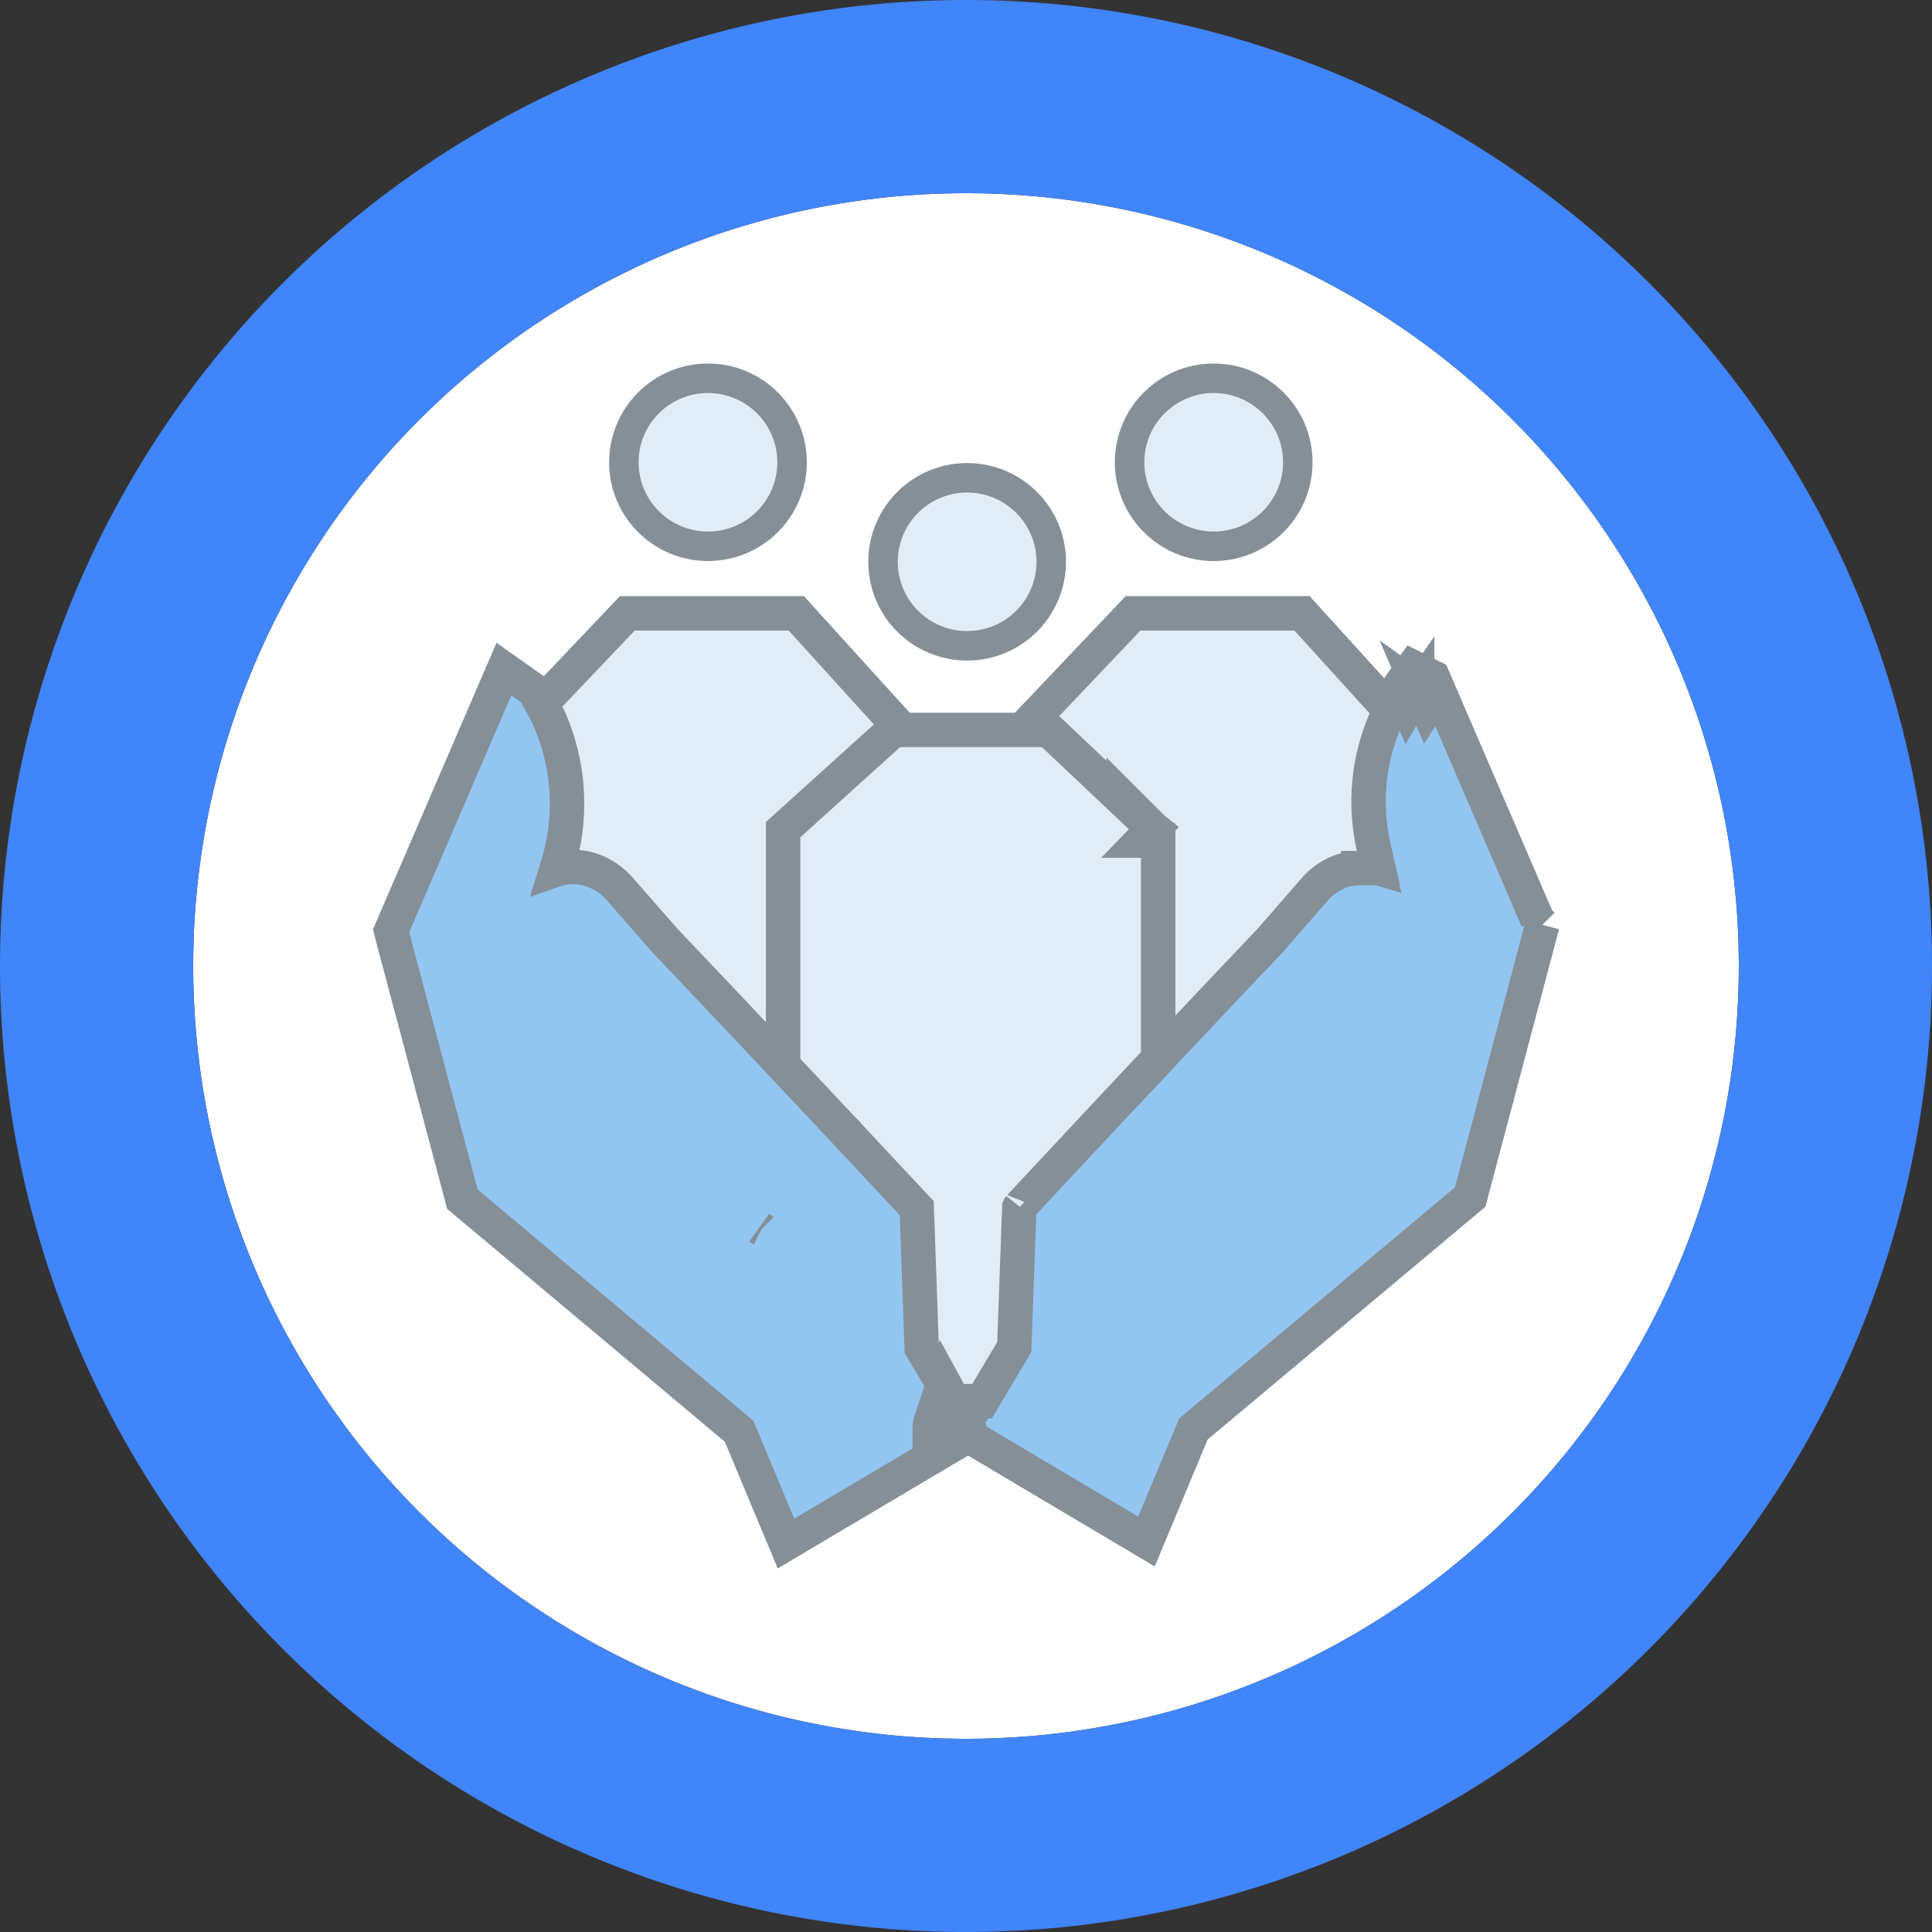 <?xml version="1.0" encoding="UTF-8" standalone="no"?>
<svg
   width="100"
   height="100"
   viewBox="0 0 100 100"
   fill="none"
   version="1.1"
   id="svg5594"
   sodipodi:docname="public_safety-dot.svg"
   inkscape:version="1.2.2 (b0a8486541, 2022-12-01)"
   xmlns:inkscape="http://www.inkscape.org/namespaces/inkscape"
   xmlns:sodipodi="http://sodipodi.sourceforge.net/DTD/sodipodi-0.dtd"
   xmlns="http://www.w3.org/2000/svg"
   xmlns:svg="http://www.w3.org/2000/svg">
  <rect x="0" y="0" width="100" height="100" fill="#333333" stroke="none"/>
  <defs
     id="defs5598" />
  <sodipodi:namedview
     id="namedview5596"
     pagecolor="#ffffff"
     bordercolor="#666666"
     borderopacity="1.0"
     inkscape:showpageshadow="2"
     inkscape:pageopacity="0.0"
     inkscape:pagecheckerboard="0"
     inkscape:deskcolor="#d1d1d1"
     showgrid="false"
     inkscape:zoom="7.775"
     inkscape:cx="39.678457"
     inkscape:cy="40"
     inkscape:window-width="1600"
     inkscape:window-height="831"
     inkscape:window-x="0"
     inkscape:window-y="0"
     inkscape:window-maximized="1"
     inkscape:current-layer="layer1" />
  <g
     inkscape:groupmode="layer"
     id="layer2"
     inkscape:label="background"
     transform="translate(67.203,-36.334)">
    <circle
       style="fill:#ffffff;fill-opacity:1;stroke:none;stroke-width:6;stroke-linecap:round;stroke-linejoin:round"
       id="path38153"
       cx="-17.203"
       cy="86.334"
       r="40"
       inkscape:label="white-underlay" />
  </g>
  <g
     opacity="0.5"
     id="g5590"
     transform="translate(0.016,18.816)">
    <path
       d="m 34.02,30.77 -0.51,0.73 1.162,-1.336 C 34.624,30.111 34.576,30.061 34.534,30.018 l -0.002,-0.002 c -0.044,-0.046 -0.082,-0.085 -0.119,-0.124 l -1.326,1.188 0.162,0.188 c 0.076,0.09 0.158,0.155 0.181,0.172 8e-4,6e-4 0.002,0.001 0.002,0.002 0.021,0.016 0.038,0.03 0.051,0.039 l 0.017,0.012 0.006,0.004 0.002,0.002 10e-4,7e-4 5e-4,4e-4 2e-4,10e-5 10e-5,10e-5 c 0,0 1e-4,10e-5 0.51,-0.73 z"
       fill="#c2d9ed"
       stroke="#091f2f"
       stroke-width="1.781"
       id="path5570" />
    <path
       d="m 28.332,17.268 -0.418,0.44 0.256,0.55 c 0.995,2.136 1.265,4.554 0.744,6.873 l -0.235,1.044 1.07,0.041 c 0.788,0.03 1.593,0.404 2.192,1.086 2e-4,2e-4 4e-4,4e-4 5e-4,6e-4 l 2.321,2.658 0.009,0.01 0.009,0.01 0.086,0.093 v 0 l 0.009,0.009 c 1.429,1.494 3.097,3.253 4.745,5.006 l 1.539,1.637 V 34.479 24.186 l 5.249,-4.74 0.662,-0.598 -0.6,-0.661 -4.505,-4.965 -0.265,-0.292 h -0.395 -7.971 -0.382 l -0.263,0.277 z"
       fill="#c2d9ed"
       stroke="#091f2f"
       stroke-width="1.781"
       id="path5572" />
    <path
       d="m 40.982,5.112 c 0,2.401 -1.948,4.348 -4.354,4.348 -2.405,0 -4.353,-1.948 -4.353,-4.348 0,-2.401 1.948,-4.348 4.353,-4.348 2.405,0 4.354,1.948 4.354,4.348 z"
       fill="#c2d9ed"
       stroke="#091f2f"
       stroke-width="1.526"
       id="path5574" />
    <path
       d="m 79.818,29.053 -0.132,0.496 -3.533,13.321 -0.072,0.273 -0.216,0.181 -14.111,11.826 -2.034,4.877 -0.395,0.947 -0.882,-0.524 -7.978,-4.739 -0.763,-0.454 0.451,-0.765 0.306,-0.518 2e-4,-2e-4 0.479,-0.811 h 1e-4 l 0.479,-0.811 0.001,-0.002 0.894,-1.504 0.245,-6.906 0.012,-0.334 0.228,-0.244 c 0.485,-0.517 1.788,-1.913 3.458,-3.707 l 0.001,-0.002 c 0.659,-0.705 1.371,-1.463 2.124,-2.255 0.079,-0.084 0.159,-0.172 0.241,-0.26 0.185,-0.201 0.379,-0.41 0.575,-0.615 0.132,-0.138 0.263,-0.279 0.399,-0.424 l 0.001,-0.001 c 0.133,-0.143 0.27,-0.29 0.409,-0.436 1.41,-1.502 2.86,-3.036 4.191,-4.433 0.234,-0.251 0.472,-0.5 0.701,-0.741 0.129,-0.136 0.256,-0.268 0.376,-0.396 5e-4,-5e-4 0.001,-0.001 0.001,-0.002 L 65.28,30.089 c 0.09,-0.096 0.191,-0.203 0.293,-0.306 l 1.835,-2.096 0.003,-0.003 0.515,-0.594 c 3e-4,-3e-4 5e-4,-5e-4 7e-4,-8e-4 0.615,-0.712 1.469,-1.115 2.348,-1.138 0.316,-0.017 0.624,0.026 0.915,0.115 l -0.068,-0.221 c -0.674,-2.208 -0.623,-4.552 0.108,-6.701 m 8.589,9.909 -0.376,-0.376 0.013,0.013 0.107,0.107 m 0.255,0.255 -0.255,-0.255 m 0.255,0.255 -0.255,-0.255 m -8.333,-9.654 c 1e-4,-3e-4 2e-4,-7e-4 3e-4,-10e-4 l 0.843,0.287 -0.843,-0.285 c 10e-5,-10e-5 10e-5,-3e-4 2e-4,-4e-4 z m 0,0 c 0.335,-0.989 0.822,-1.932 1.444,-2.799 l 0.442,-0.617 0.679,0.339 0.067,0.033 0.291,0.145 0.129,0.299 5.282,12.253 M 73.847,17.786 c 0.087,-0.136 0.178,-0.271 0.274,-0.404 l -0.648,-0.465 z m -0.513,-0.833 -0.688,0.296 0.202,0.468 c 0.15,-0.261 0.312,-0.515 0.486,-0.764 z"
       fill="#288be4"
       stroke="#091f2f"
       stroke-width="1.781"
       id="path5576" />
    <path
       d="m 70.228,26.116 h 1.105 L 71.084,25.028 C 70.581,22.821 70.802,20.515 71.692,18.461 l 0.228,-0.527 -0.386,-0.425 -3.892,-4.287 -0.265,-0.292 h -0.394 -7.971 -0.382 l -0.263,0.277 -4.318,4.547 -0.615,0.647 0.648,0.613 5.683,5.373 v 9.541 2.247 l 1.539,-1.637 c 1.535,-1.633 3.071,-3.254 4.394,-4.642 l 0.014,-0.014 0.013,-0.015 2.32,-2.663 c 2e-4,-3e-4 4e-4,-5e-4 7e-4,-8e-4 0.594,-0.677 1.392,-1.051 2.182,-1.085 z"
       fill="#c2d9ed"
       stroke="#091f2f"
       stroke-width="1.781"
       id="path5578" />
    <path
       d="m 67.158,5.112 c 0,2.401 -1.948,4.348 -4.354,4.348 -2.405,0 -4.353,-1.948 -4.353,-4.348 0,-2.401 1.948,-4.348 4.353,-4.348 2.405,0 4.354,1.948 4.354,4.348 z"
       fill="#c2d9ed"
       stroke="#091f2f"
       stroke-width="1.526"
       id="path5580" />
    <path
       d="m 59.667,24.064 -1.52,-1.518 v 0.083 L 54.526,19.208 54.269,18.965 H 53.915 46.576 46.242 l -0.252,0.22 -0.16,0.14 -0.005,0.005 -0.005,0.005 -5.01,4.527 -0.293,0.265 v 0.396 11.699 0.352 l 0.241,0.257 c 0.227,0.242 0.452,0.481 0.674,0.718 1.147,1.222 2.223,2.368 3.13,3.341 l 10e-4,0.001 c 0.808,0.864 1.485,1.588 1.963,2.1 0.239,0.256 0.428,0.459 0.558,0.6 0.048,0.052 0.085,0.092 0.112,0.121 0.059,0.064 0.071,0.076 0.057,0.059 l 0.017,0.021 0.002,0.003 0.245,6.989 0.008,0.228 0.117,0.196 1.231,2.067 0.259,0.435 h 0.506 0.672 0.507 l 0.259,-0.436 1.291,-2.174 0.116,-0.196 0.008,-0.227 0.252,-6.997 0.001,-0.002 0.018,-0.022 c -0.013,0.017 -0.003,0.006 0.051,-0.053 0.026,-0.028 0.062,-0.067 0.11,-0.119 0.125,-0.135 0.307,-0.33 0.536,-0.577 0.459,-0.493 1.111,-1.19 1.892,-2.024 l 0.003,-0.003 c 1.049,-1.128 2.338,-2.501 3.704,-3.957 0.209,-0.223 0.42,-0.447 0.632,-0.673 l 0.241,-0.257 V 35.642 24.694 h -0.847 l 0.599,-0.617 z"
       fill="#c2d9ed"
       stroke="#091f2f"
       stroke-width="1.781"
       id="path5582" />
    <path
       d="m 54.396,10.263 c 0,2.401 -1.948,4.348 -4.354,4.348 -2.405,0 -4.353,-1.948 -4.353,-4.348 0,-2.401 1.948,-4.348 4.353,-4.348 2.405,0 4.354,1.948 4.354,4.348 z"
       fill="#c2d9ed"
       stroke="#091f2f"
       stroke-width="1.526"
       id="path5584" />
    <path
       d="M 49.481,53.992 49.477,53.984 49.009,53.181 49.006,53.176 48.527,52.365 48.526,52.363 47.691,50.959 47.446,44.052 47.434,43.718 47.205,43.474 c -0.219,-0.233 -0.598,-0.64 -1.101,-1.178 -0.643,-0.689 -1.489,-1.595 -2.458,-2.63 v -1e-4 l -0.005,-0.005 c -0.445,-0.468 -0.911,-0.968 -1.397,-1.488 -0.062,-0.067 -0.124,-0.133 -0.187,-0.201 v 0 l -0.006,-0.007 -0.037,-0.039 c -0.255,-0.267 -0.512,-0.537 -0.768,-0.812 -0.124,-0.133 -0.275,-0.293 -0.425,-0.452 -0.138,-0.146 -0.275,-0.291 -0.387,-0.412 l -0.001,-0.001 c -1.546,-1.651 -3.164,-3.361 -4.635,-4.91 l -2e-4,-2e-4 C 35.681,31.217 35.567,31.098 35.455,30.98 35.201,30.715 34.959,30.461 34.726,30.21 l -0.11,-0.118 -0.008,-0.004 c -0.021,-0.022 -0.042,-0.044 -0.061,-0.064 l -0.002,-0.002 c -0.041,-0.042 -0.076,-0.079 -0.11,-0.115 l -1.847,-2.11 -6e-4,-7e-4 -0.517,-0.589 c -0.613,-0.708 -1.476,-1.131 -2.369,-1.15 l -0.009,-2e-4 h -0.009 c -0.256,0 -0.544,0.027 -0.838,0.113 h -0.026 l -0.031,0.011 0.062,-0.2 c 0.732,-2.362 0.623,-4.881 -0.253,-7.138 -0.244,-0.636 -0.559,-1.232 -0.914,-1.8 l -0.095,-0.151 -0.146,-0.103 -0.479,-0.339 -0.897,-0.635 -0.435,1.009 -5.283,12.257 -0.121,0.28 0.076,0.295 0.2,0.771 v 0 l 0.002,0.006 3.34,12.55 0.072,0.272 0.216,0.181 14.104,11.826 2.034,4.871 0.395,0.945 0.881,-0.523 7.911,-4.693 0.356,-0.211 0.068,-0.408 c 6e-4,-0.003 10e-4,-0.006 0.001,-0.007 8e-4,-0.004 5e-4,-0.003 -5e-4,0.002 -4e-4,0.002 -8e-4,0.003 -0.001,0.005 -6e-4,0.002 -0.001,0.005 -0.002,0.008 -0.002,0.005 -0.003,0.01 -0.004,0.014 L 49.735,55.22 49.178,55.034 49.809,54.543 Z M 39.394,44.812 c -4e-4,-4e-4 -7e-4,-8e-4 -0.001,-0.001 z"
       fill="#288be4"
       stroke="#091f2f"
       stroke-width="1.781"
       id="path5586" />
    <path
       d="M 49.363,55.091 49.303,55.071 49.269,54.94 49.846,54.625 49.806,54.552 48.827,52.758 48.18,54.697 l -0.003,0.009 -0.007,0.02 c -0.005,0.016 -0.014,0.043 -0.023,0.075 -0.019,0.068 -0.04,0.168 -0.04,0.291 v 1.499 l 1.316,-0.717 0.073,-0.04 -0.189,-0.742 z m 0,0 0.504,0.168 m -0.504,-0.168 h 0.525 c 0,0.075 -0.012,0.134 -0.021,0.168 m 0,0 0.001,5e-4 -0.007,0.02 -0.003,0.009 c -2e-4,4e-4 -2e-4,6e-4 -2e-4,6e-4 0,0 0.003,-0.008 0.006,-0.02 8e-4,-0.003 0.002,-0.006 0.003,-0.01 z"
       fill="#288be4"
       stroke="#091f2f"
       stroke-width="1.781"
       id="path5588" />
  </g>
  <g
     inkscape:groupmode="layer"
     id="layer1"
     inkscape:label="foreground"
     transform="translate(47.203,-56.334)">
    <path
       id="path38153-1"
       style="fill:#4185fa;fill-opacity:1;stroke:none;stroke-width:6;stroke-linecap:round;stroke-linejoin:round"
       d="M 2.797,56.334 A 50,50 0 0 0 -47.203,106.334 50,50 0 0 0 2.797,156.334 50,50 0 0 0 52.797,106.334 50,50 0 0 0 2.797,56.334 Z m 0,10 a 40,40 0 0 1 40,40 40,40 0 0 1 -40,40 40,40 0 0 1 -40,-40 40,40 0 0 1 40,-40 z"
       inkscape:label="color-overlay" />
  </g>
</svg>
